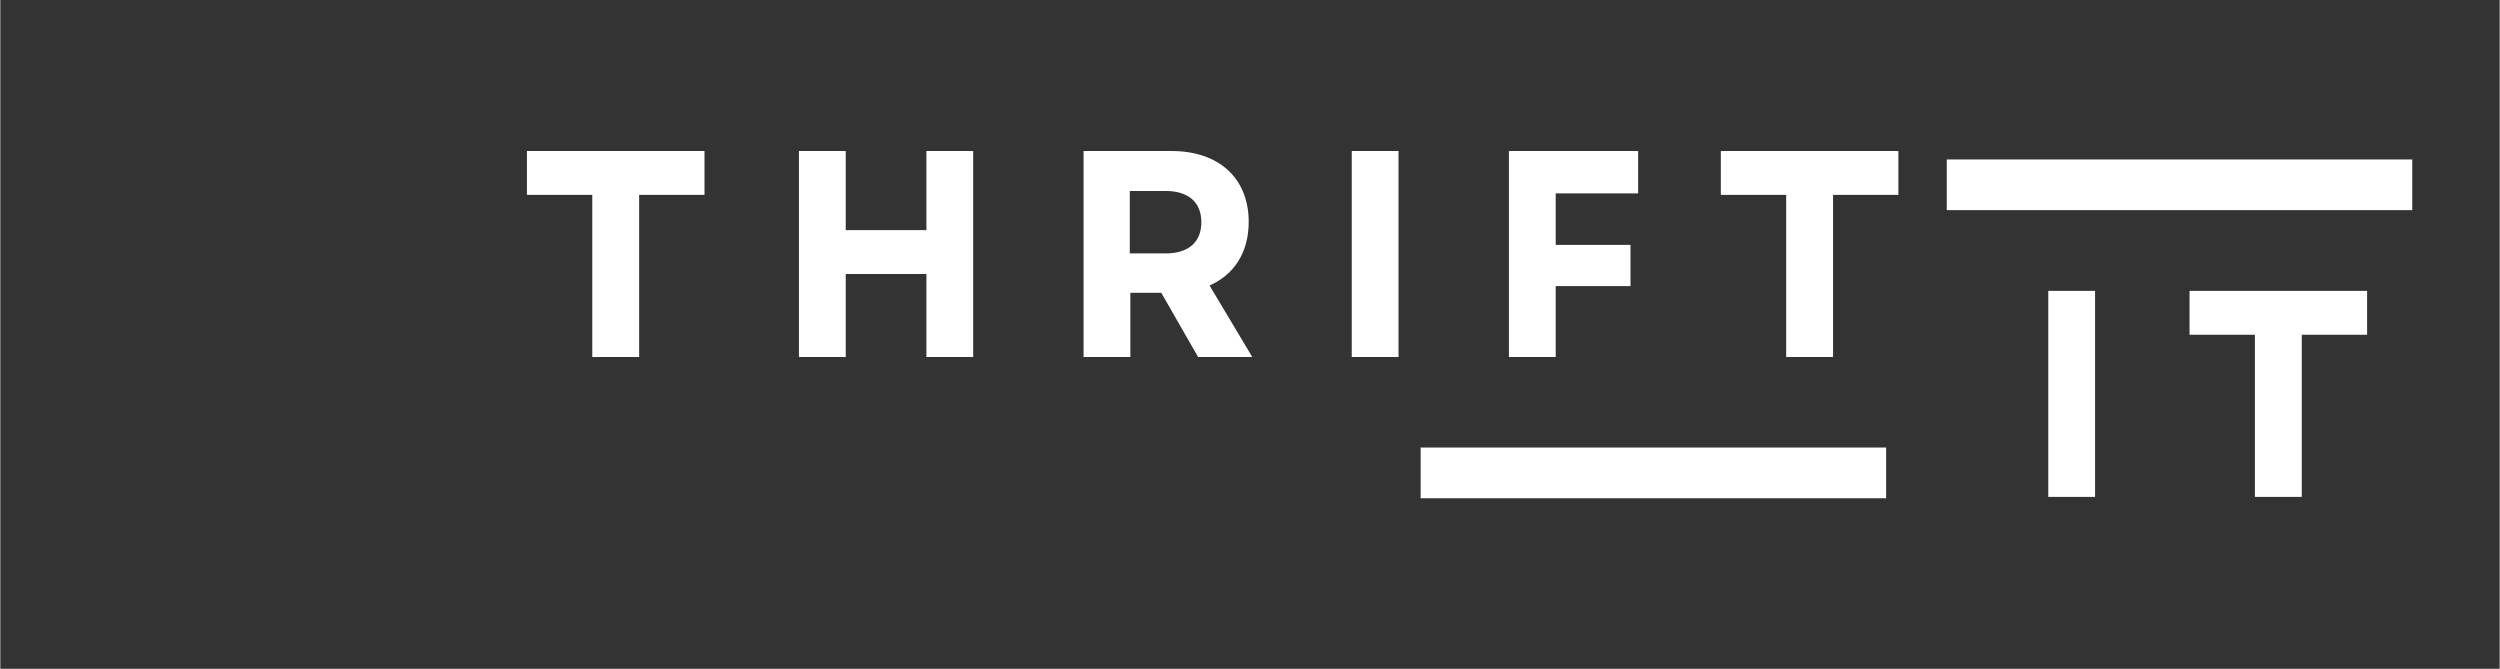 <svg xmlns="http://www.w3.org/2000/svg" xmlns:xlink="http://www.w3.org/1999/xlink" width="628" zoomAndPan="magnify" viewBox="0 0 470.88 126" height="168" preserveAspectRatio="xMidYMid meet" version="1.0"><rect x="0" y="0" width="470.88" height="126" fill="#333333" stroke="none"/><defs><g/><clipPath id="0eba3a2b6e"><path d="M 267.59 84.316 L 355.293 84.316 L 355.293 93.867 L 267.59 93.867 Z M 267.59 84.316 " clip-rule="nonzero"/></clipPath><clipPath id="a3d9c69a01"><path d="M 366.711 30.043 L 454.414 30.043 L 454.414 39.59 L 366.711 39.59 Z M 366.711 30.043 " clip-rule="nonzero"/></clipPath></defs><g clip-path="url(#0eba3a2b6e)"><path fill="#ffffff" d="M 267.59 84.316 L 355.289 84.316 L 355.289 93.867 L 267.59 93.867 Z M 267.59 84.316 " fill-opacity="1" fill-rule="nonzero"/></g><g clip-path="url(#a3d9c69a01)"><path fill="#ffffff" d="M 366.711 30.043 L 454.41 30.043 L 454.41 39.59 L 366.711 39.59 Z M 366.711 30.043 " fill-opacity="1" fill-rule="nonzero"/></g><g fill="#ffffff" fill-opacity="1"><g transform="translate(97.558, 67.261)"><g><path d="M 13.969 0 L 22.797 0 L 22.797 -30.547 L 35.109 -30.547 L 35.109 -38.812 L 1.656 -38.812 L 1.656 -30.547 L 13.969 -30.547 Z M 13.969 0 "/></g></g></g><g fill="#ffffff" fill-opacity="1"><g transform="translate(145.805, 67.261)"><g><path d="M 28.672 0 L 37.484 0 L 37.484 -38.812 L 28.672 -38.812 L 28.672 -23.906 L 13.469 -23.906 L 13.469 -38.812 L 4.656 -38.812 L 4.656 0 L 13.469 0 L 13.469 -15.641 L 28.672 -15.641 Z M 28.672 0 "/></g></g></g><g fill="#ffffff" fill-opacity="1"><g transform="translate(199.43, 67.261)"><g><path d="M 4.656 0 L 13.469 0 L 13.469 -12.094 L 19.297 -12.094 L 26.234 0 L 36.438 0 L 28.391 -13.469 C 33.047 -15.531 35.766 -19.734 35.766 -25.453 C 35.766 -33.719 30.109 -38.812 21.234 -38.812 L 4.656 -38.812 Z M 13.359 -19.516 L 13.359 -31.281 L 20.078 -31.281 C 24.406 -31.281 26.844 -29.172 26.844 -25.391 C 26.844 -21.625 24.406 -19.516 20.078 -19.516 Z M 13.359 -19.516 "/></g></g></g><g fill="#ffffff" fill-opacity="1"><g transform="translate(249.951, 67.261)"><g><path d="M 4.656 0 L 13.469 0 L 13.469 -38.812 L 4.656 -38.812 Z M 4.656 0 "/></g></g></g><g fill="#ffffff" fill-opacity="1"><g transform="translate(279.565, 67.261)"><g><path d="M 4.656 0 L 13.469 0 L 13.469 -13.359 L 27.562 -13.359 L 27.562 -21.125 L 13.469 -21.125 L 13.469 -30.828 L 29 -30.828 L 29 -38.812 L 4.656 -38.812 Z M 4.656 0 "/></g></g></g><g fill="#ffffff" fill-opacity="1"><g transform="translate(322.488, 67.261)"><g><path d="M 13.969 0 L 22.797 0 L 22.797 -30.547 L 35.109 -30.547 L 35.109 -38.812 L 1.656 -38.812 L 1.656 -30.547 L 13.969 -30.547 Z M 13.969 0 "/></g></g></g><g fill="#ffffff" fill-opacity="1"><g transform="translate(381.181, 93.613)"><g><path d="M 4.656 0 L 13.469 0 L 13.469 -38.812 L 4.656 -38.812 Z M 4.656 0 "/></g></g></g><g fill="#ffffff" fill-opacity="1"><g transform="translate(410.794, 93.613)"><g><path d="M 13.969 0 L 22.797 0 L 22.797 -30.547 L 35.109 -30.547 L 35.109 -38.812 L 1.656 -38.812 L 1.656 -30.547 L 13.969 -30.547 Z M 13.969 0 "/></g></g></g></svg>